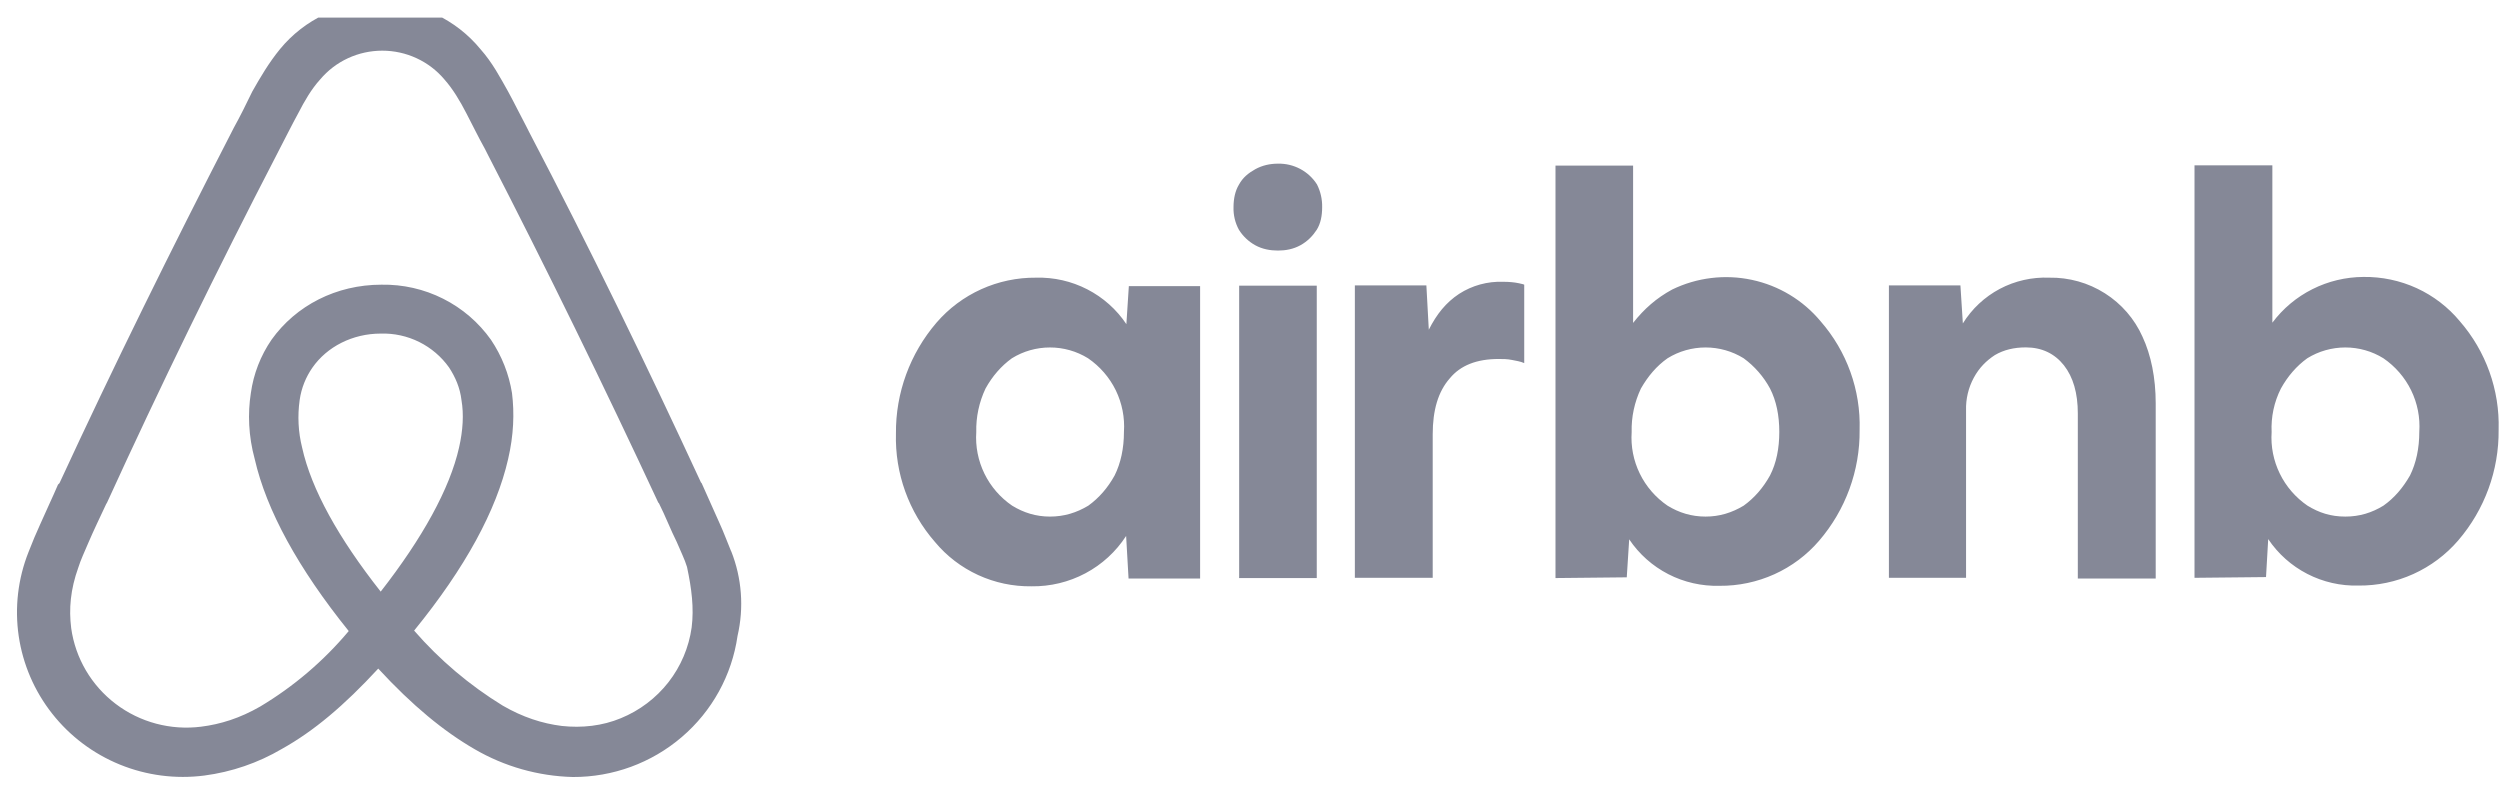 <svg width="71" height="23" viewBox="0 0 71 23" fill="none" xmlns="http://www.w3.org/2000/svg">
<g clip-path="url(#clip0_0_215)">
<path d="M20.766 15.661C20.655 15.393 20.551 15.111 20.44 14.87L19.927 13.722L19.907 13.701C18.381 10.402 16.753 7.047 15.026 3.747L14.957 3.61C14.784 3.287 14.611 2.929 14.43 2.599C14.208 2.208 13.993 1.788 13.64 1.39C13.295 0.972 12.862 0.636 12.37 0.405C11.879 0.175 11.342 0.055 10.798 0.055C10.254 0.055 9.717 0.175 9.225 0.405C8.734 0.636 8.3 0.972 7.956 1.39C7.63 1.788 7.387 2.208 7.165 2.599C6.992 2.957 6.819 3.307 6.639 3.631L6.569 3.768C4.871 7.068 3.214 10.422 1.689 13.722L1.647 13.763C1.495 14.121 1.315 14.492 1.141 14.891C1.031 15.131 0.92 15.393 0.809 15.681C0.509 16.437 0.414 17.258 0.531 18.061C0.649 18.865 0.976 19.625 1.48 20.265C1.983 20.906 2.647 21.405 3.404 21.714C4.162 22.023 4.987 22.13 5.8 22.026C6.579 21.924 7.329 21.667 8.004 21.27C8.905 20.768 9.772 20.04 10.742 18.988C11.713 20.04 12.6 20.768 13.48 21.277C14.327 21.77 15.286 22.042 16.267 22.067C17.404 22.072 18.503 21.669 19.363 20.932C20.224 20.196 20.786 19.175 20.946 18.06C21.132 17.258 21.069 16.419 20.766 15.654V15.661ZM10.812 16.802C9.619 15.289 8.843 13.901 8.58 12.711C8.47 12.271 8.447 11.813 8.51 11.364C8.559 11.014 8.69 10.704 8.871 10.443C9.287 9.845 10.014 9.474 10.812 9.474C11.19 9.462 11.566 9.544 11.905 9.712C12.243 9.88 12.535 10.129 12.753 10.436C12.933 10.711 13.065 11.014 13.106 11.364C13.175 11.763 13.148 12.223 13.037 12.711C12.774 13.88 11.997 15.283 10.812 16.802ZM19.643 17.819C19.564 18.386 19.337 18.922 18.985 19.374C18.632 19.826 18.166 20.179 17.633 20.397C17.106 20.617 16.524 20.679 15.955 20.617C15.401 20.548 14.846 20.369 14.278 20.04C13.334 19.461 12.485 18.742 11.761 17.909C13.217 16.121 14.098 14.492 14.43 13.041C14.59 12.354 14.611 11.735 14.541 11.165C14.455 10.624 14.251 10.108 13.945 9.652C13.595 9.158 13.129 8.757 12.586 8.484C12.043 8.21 11.441 8.074 10.832 8.085C9.55 8.085 8.406 8.676 7.713 9.646C7.401 10.1 7.199 10.62 7.124 11.165C7.034 11.742 7.055 12.382 7.235 13.041C7.567 14.492 8.469 16.142 9.904 17.922C9.192 18.772 8.341 19.497 7.387 20.067C6.812 20.397 6.264 20.569 5.71 20.638C4.847 20.747 3.976 20.515 3.286 19.991C2.595 19.467 2.141 18.694 2.022 17.84C1.953 17.29 2.001 16.74 2.223 16.121C2.292 15.901 2.396 15.681 2.507 15.42C2.66 15.062 2.84 14.691 3.013 14.32L3.041 14.272C4.538 10.993 6.174 7.645 7.872 4.366L7.942 4.229C8.115 3.899 8.288 3.548 8.469 3.218C8.649 2.868 8.843 2.531 9.093 2.256C9.309 2 9.578 1.794 9.883 1.653C10.188 1.512 10.52 1.439 10.857 1.439C11.193 1.439 11.525 1.512 11.83 1.653C12.135 1.794 12.405 2 12.621 2.256C12.864 2.531 13.065 2.868 13.245 3.218C13.418 3.548 13.591 3.906 13.772 4.229L13.841 4.366C15.532 7.645 17.168 10.993 18.694 14.272L18.714 14.293C18.895 14.65 19.047 15.049 19.22 15.393C19.331 15.661 19.442 15.874 19.511 16.101C19.643 16.719 19.712 17.269 19.643 17.819ZM29.293 16.651C28.77 16.658 28.253 16.549 27.779 16.331C27.305 16.113 26.886 15.793 26.554 15.393C25.809 14.54 25.413 13.441 25.445 12.313C25.434 11.16 25.843 10.042 26.596 9.164C26.945 8.759 27.378 8.435 27.867 8.214C28.356 7.993 28.887 7.881 29.424 7.886C29.93 7.872 30.43 7.986 30.879 8.217C31.328 8.448 31.71 8.788 31.989 9.206L32.059 8.126H34.083V16.43H32.051L31.982 15.221C31.694 15.666 31.296 16.032 30.825 16.282C30.354 16.532 29.827 16.659 29.293 16.651ZM29.819 14.671C30.221 14.671 30.575 14.561 30.908 14.361C31.213 14.141 31.462 13.853 31.656 13.502C31.83 13.152 31.92 12.732 31.92 12.265C31.947 11.859 31.867 11.453 31.689 11.086C31.51 10.72 31.238 10.406 30.901 10.175C30.576 9.974 30.202 9.868 29.819 9.868C29.437 9.868 29.062 9.974 28.738 10.175C28.433 10.395 28.183 10.684 27.989 11.034C27.806 11.421 27.716 11.844 27.726 12.271C27.699 12.678 27.779 13.084 27.957 13.45C28.136 13.816 28.407 14.13 28.745 14.361C29.071 14.561 29.424 14.671 29.819 14.671ZM37.549 5.885C37.549 6.126 37.507 6.346 37.396 6.525C37.285 6.696 37.133 6.855 36.932 6.965C36.731 7.075 36.516 7.116 36.294 7.116C36.072 7.116 35.85 7.075 35.649 6.965C35.459 6.86 35.299 6.708 35.185 6.525C35.078 6.329 35.025 6.108 35.032 5.885C35.032 5.638 35.081 5.418 35.185 5.246C35.296 5.04 35.455 4.916 35.649 4.806C35.85 4.696 36.065 4.648 36.294 4.648C36.515 4.643 36.733 4.695 36.927 4.798C37.122 4.902 37.286 5.054 37.403 5.239C37.504 5.44 37.554 5.661 37.549 5.885ZM35.192 16.403V8.113H37.396V16.417H35.185L35.192 16.403ZM43.288 10.285V10.312C43.184 10.264 43.046 10.244 42.942 10.223C42.803 10.195 42.692 10.195 42.561 10.195C41.944 10.195 41.479 10.374 41.174 10.745C40.841 11.123 40.689 11.653 40.689 12.333V16.41H38.478V8.106H40.509L40.578 9.364C40.8 8.924 41.063 8.594 41.438 8.346C41.81 8.106 42.248 7.986 42.692 8.003C42.852 8.003 43.004 8.016 43.136 8.044C43.205 8.064 43.247 8.064 43.288 8.085V10.285ZM44.176 16.403V4.703H46.38V9.171C46.692 8.773 47.046 8.463 47.489 8.223C48.192 7.881 48.989 7.784 49.754 7.948C50.519 8.111 51.206 8.525 51.704 9.123C52.451 9.977 52.847 11.079 52.813 12.21C52.825 13.362 52.416 14.48 51.662 15.358C51.314 15.763 50.88 16.088 50.391 16.309C49.903 16.529 49.371 16.642 48.834 16.637C48.329 16.65 47.828 16.537 47.38 16.306C46.931 16.075 46.549 15.735 46.269 15.317L46.2 16.396L44.176 16.417V16.403ZM48.439 14.671C48.834 14.671 49.188 14.561 49.52 14.361C49.825 14.141 50.075 13.853 50.269 13.502C50.449 13.152 50.532 12.732 50.532 12.265C50.532 11.804 50.449 11.385 50.269 11.034C50.087 10.696 49.831 10.403 49.52 10.175C49.196 9.974 48.821 9.868 48.439 9.868C48.057 9.868 47.682 9.974 47.358 10.175C47.046 10.395 46.803 10.684 46.602 11.034C46.419 11.421 46.328 11.844 46.339 12.271C46.312 12.678 46.391 13.084 46.57 13.45C46.748 13.816 47.02 14.13 47.358 14.361C47.683 14.561 48.037 14.671 48.439 14.671ZM53.645 16.41V8.106H55.676L55.745 9.185C56.001 8.771 56.363 8.433 56.794 8.204C57.225 7.976 57.711 7.866 58.199 7.886C58.758 7.876 59.307 8.03 59.778 8.329C60.249 8.627 60.621 9.056 60.847 9.563C61.09 10.085 61.222 10.732 61.222 11.454V16.43H59.01V11.742C59.01 11.165 58.879 10.711 58.615 10.374C58.352 10.044 57.991 9.866 57.534 9.866C57.201 9.866 56.91 9.934 56.653 10.085C56.411 10.244 56.21 10.443 56.057 10.725C55.903 11.01 55.827 11.33 55.836 11.653V16.41H53.645ZM62.324 16.41V4.696H64.535V9.164C64.835 8.763 65.224 8.437 65.673 8.212C66.122 7.986 66.618 7.868 67.121 7.865C67.643 7.858 68.161 7.967 68.635 8.184C69.109 8.402 69.527 8.723 69.859 9.123C70.601 9.977 70.994 11.076 70.961 12.203C70.973 13.356 70.565 14.474 69.811 15.351C69.462 15.756 69.028 16.081 68.539 16.302C68.051 16.523 67.519 16.635 66.982 16.63C66.477 16.644 65.976 16.53 65.528 16.299C65.079 16.068 64.697 15.728 64.417 15.31L64.355 16.389L62.324 16.41ZM66.608 14.671C67.01 14.671 67.364 14.561 67.689 14.361C68.001 14.141 68.244 13.853 68.445 13.502C68.618 13.152 68.708 12.732 68.708 12.265C68.735 11.859 68.656 11.453 68.477 11.086C68.298 10.72 68.027 10.406 67.689 10.175C67.365 9.974 66.99 9.868 66.608 9.868C66.226 9.868 65.851 9.974 65.526 10.175C65.222 10.395 64.972 10.684 64.778 11.034C64.584 11.417 64.494 11.844 64.514 12.271C64.487 12.678 64.567 13.084 64.746 13.45C64.924 13.816 65.196 14.13 65.533 14.361C65.859 14.561 66.192 14.671 66.608 14.671Z" fill="#858897"/>
</g>
<defs>
<clipPath id="clip0_0_215">
<rect width="71" height="22" fill="white" transform="translate(0 0.5)"/>
</clipPath>
</defs>
</svg>
